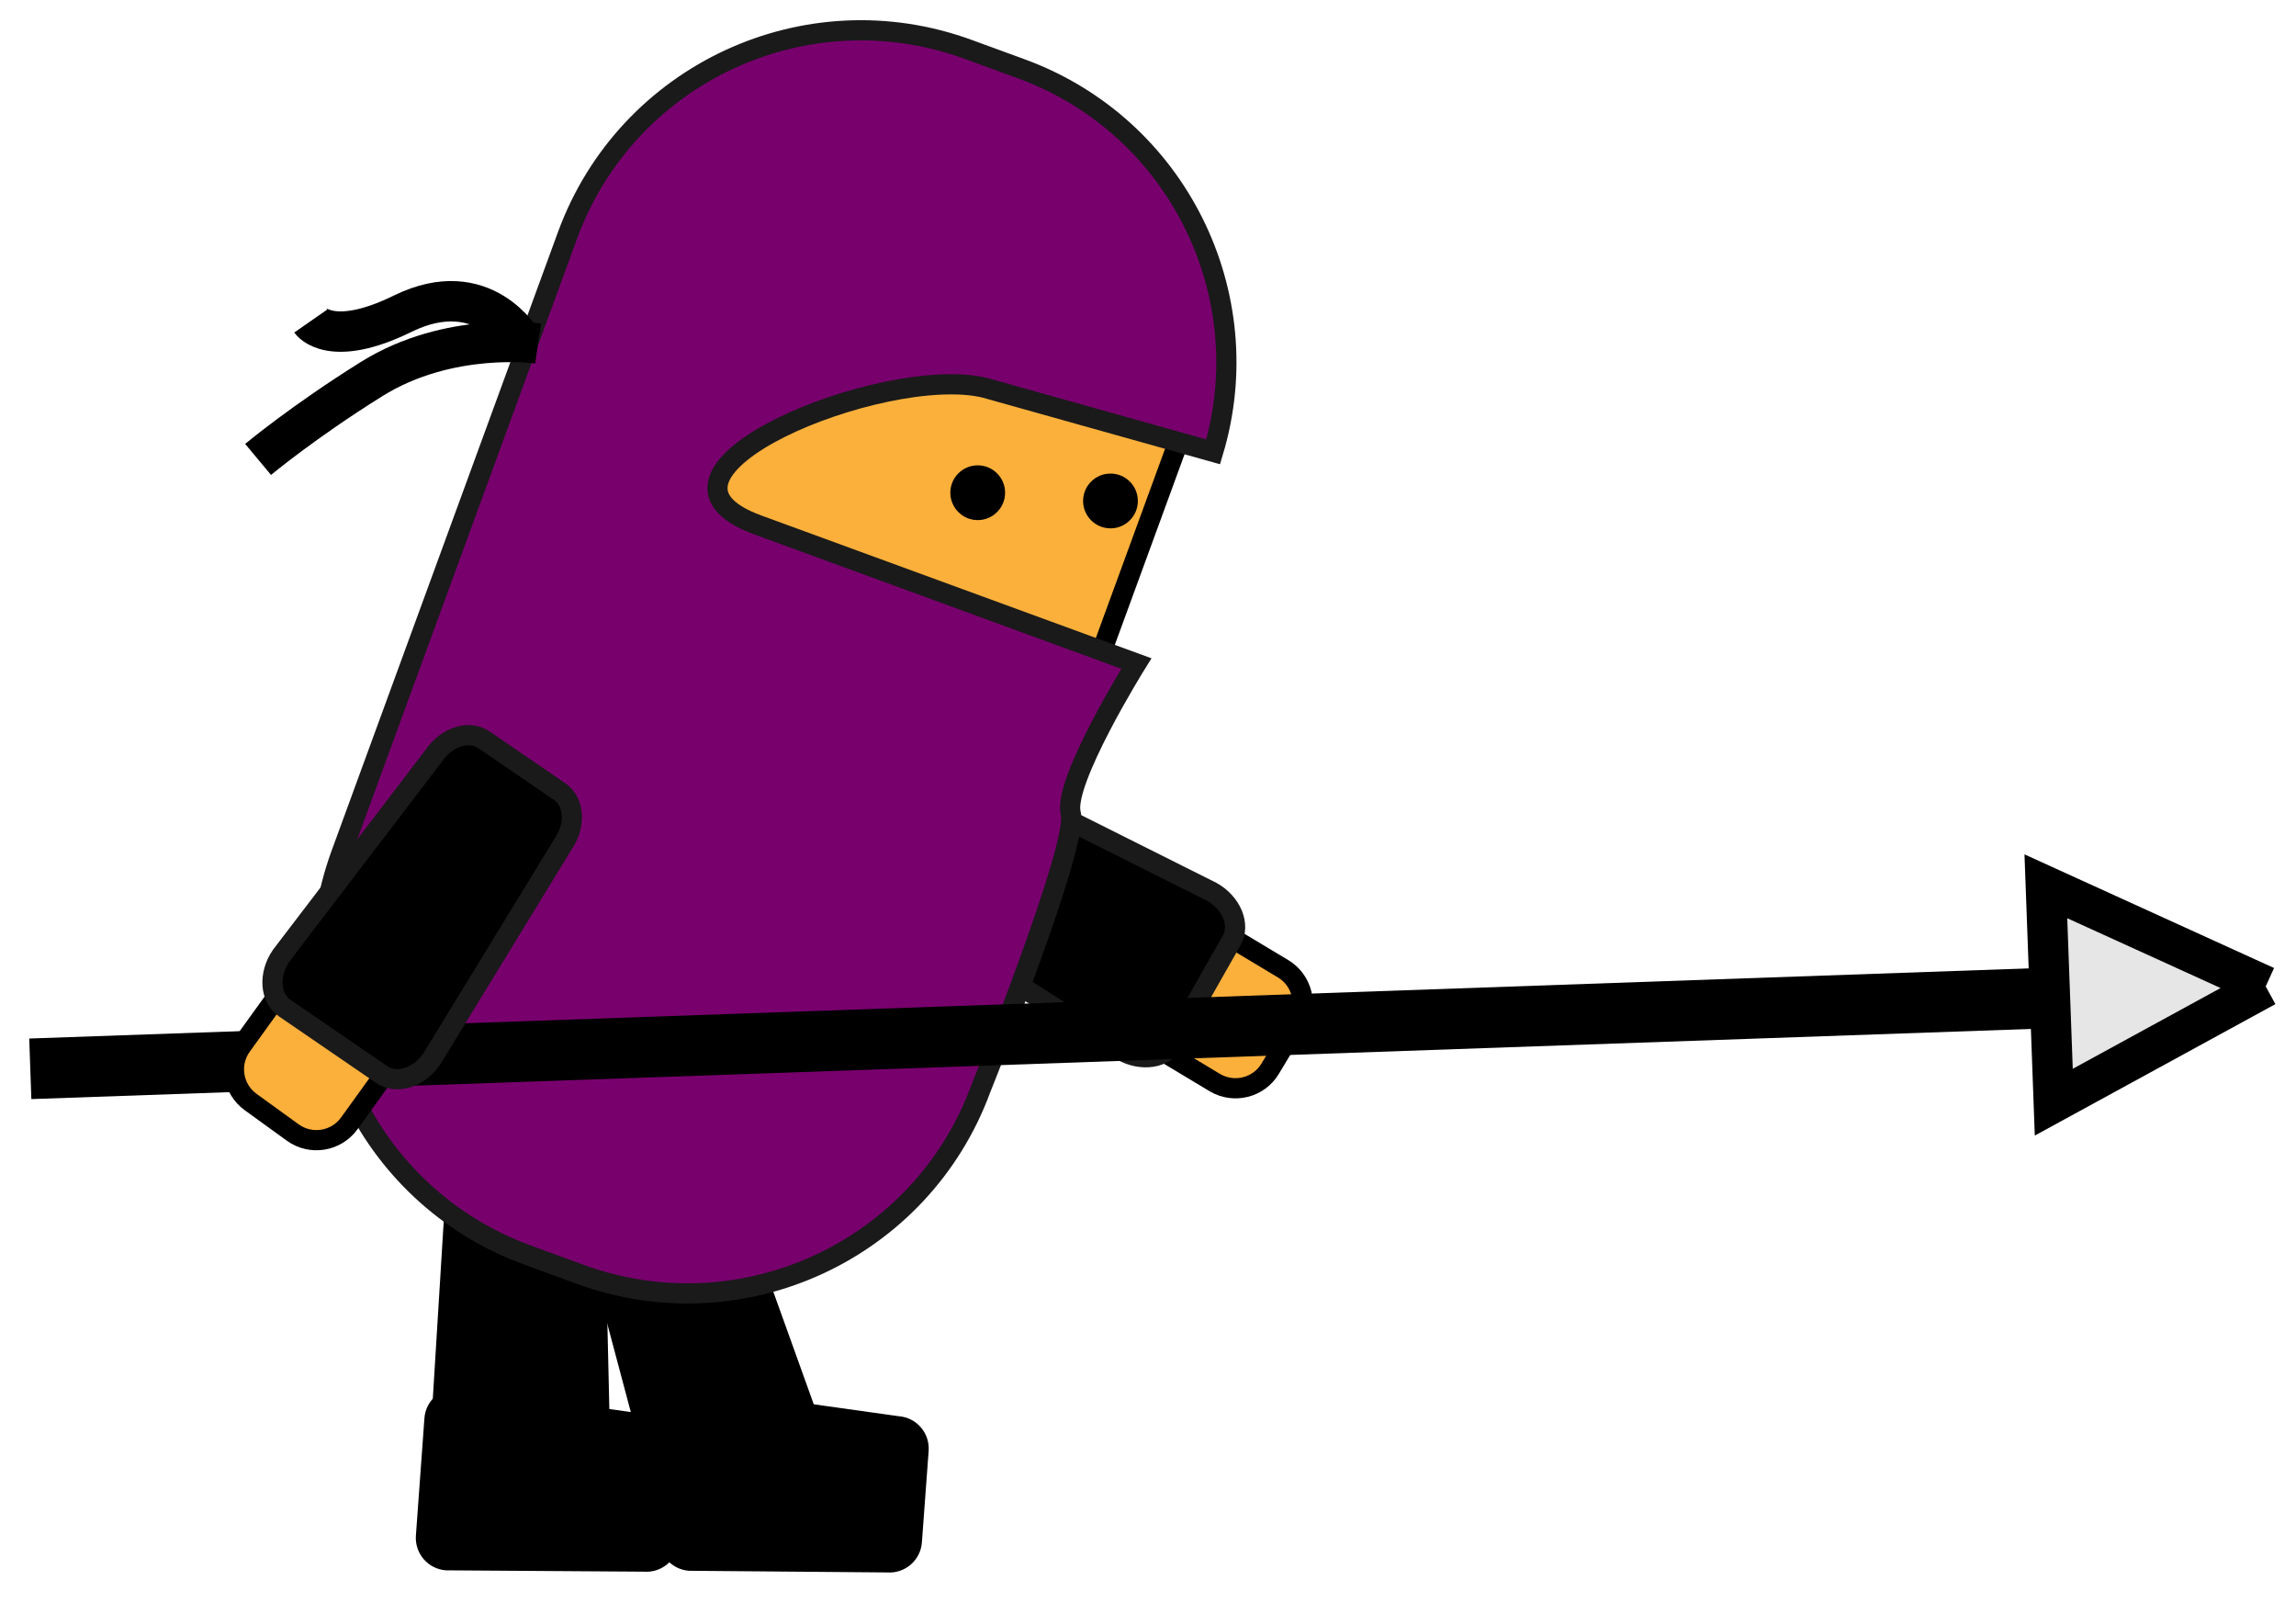 <svg xmlns="http://www.w3.org/2000/svg" xmlns:xlink="http://www.w3.org/1999/xlink" version="1.1" width="56.846" height="39.674" viewBox="-0.625 -0.113 56.846 39.674">
  <!-- Exported by Scratch - http://scratch.mit.edu/ -->
  <path id="ID0.5989846084266901" d="M 16.433 38.768 C 15.991 38.736 15.659 38.35 15.692 37.907 L 15.907 35.003 C 15.939 34.56 16.325 34.228 16.767 34.261 L 21.626 34.942 C 22.067 34.974 22.399 35.359 22.367 35.801 L 22.2 38.066 C 22.167 38.508 21.782 38.841 21.34 38.809 L 16.433 38.768 Z " stroke-width="1"/>
  <path id="ID0.7705372264608741" d="M 19.891 35.673 C 20.095 36.332 19.919 36.973 19.494 37.105 L 16.714 37.973 C 16.29 38.106 15.779 37.679 15.574 37.021 L 13.609 29.645 C 13.404 28.986 13.58 28.345 14.004 28.214 L 16.171 27.537 C 16.595 27.404 17.105 27.832 17.31 28.49 L 19.891 35.673 Z " stroke-width="1"/>
  <path id="ID0.5848010759800673" d="M 14.499 36.41 C 14.486 37.1 14.115 37.654 13.672 37.644 L 10.759 37.588 C 10.316 37.58 9.966 37.013 9.979 36.323 L 10.448 28.706 C 10.461 28.015 10.833 27.463 11.275 27.472 L 13.545 27.517 C 13.988 27.525 14.338 28.092 14.325 28.781 L 14.499 36.41 Z " stroke-width="1"/>
  <path id="ID0.8454087860882282" d="M 10.416 38.757 C 9.973 38.726 9.641 38.34 9.672 37.897 L 9.883 34.993 C 9.915 34.55 10.299 34.217 10.741 34.249 L 15.602 34.923 C 16.044 34.954 16.376 35.339 16.344 35.781 L 16.181 38.046 C 16.149 38.489 15.765 38.822 15.322 38.79 L 10.416 38.757 Z " stroke-width="1"/>
  <g id="ID0.20980142103508115">
    <path id="ID0.15353494929149747" fill="#FBB03B" stroke="#000000" stroke-width="0.5" d="M 31.144 23.867 C 31.616 24.151 31.77 24.766 31.486 25.238 L 30.823 26.34 C 30.539 26.813 29.924 26.965 29.451 26.683 L 28.337 26.014 C 27.864 25.729 27.711 25.115 27.995 24.642 L 28.657 23.539 C 28.943 23.067 29.556 22.913 30.029 23.198 L 31.144 23.867 Z "/>
    <path id="ID0.7635790938511491" stroke="#1A1A1A" stroke-width="0.5" d="M 29.378 21.962 C 29.869 22.239 30.089 22.778 29.87 23.164 L 28.432 25.698 C 28.214 26.085 27.639 26.172 27.149 25.895 L 21.891 22.543 C 21.4 22.267 21.181 21.727 21.4 21.341 L 22.52 19.368 C 22.738 18.981 23.314 18.894 23.804 19.172 L 29.378 21.962 Z "/>
  </g>
  <g id="ID0.7137223575264215">
    <path id="ID0.5612710667774081" fill="#FBB03B" stroke="#000000" stroke-width="0.5" d="M 17.585 5.288 L 29.041 9.481 L 25.599 18.886 L 14.143 14.694 L 17.585 5.288 Z "/>
    <path id="ID0.3885055026039481" fill="#78006D" stroke="#1A1A1A" stroke-width="0.5" d="M 18.138 12.881 C 14.64 11.601 21.246 8.887 23.754 9.484 L 29.412 11.071 C 30.58 7.18 28.527 3.005 24.661 1.59 L 23.348 1.11 C 19.337 -0.358 14.894 1.704 13.425 5.715 L 7.821 21.027 C 6.353 25.038 8.416 29.481 12.426 30.949 L 13.738 31.429 C 17.751 32.898 22.193 30.835 23.662 26.825 C 23.662 26.825 26.089 20.8 25.885 20.021 C 25.683 19.243 27.51 16.311 27.51 16.311 L 18.138 12.881 Z "/>
  </g>
  <g id="ID0.20883694617077708">
    <path id="ID0.16792826633900404" d="M 26.869 11.609 C 27.056 11.609 27.226 11.685 27.348 11.808 C 27.471 11.93 27.547 12.1 27.547 12.287 C 27.547 12.474 27.471 12.644 27.348 12.766 C 27.226 12.889 27.056 12.965 26.869 12.965 C 26.682 12.965 26.512 12.889 26.39 12.766 C 26.267 12.644 26.191 12.474 26.191 12.287 C 26.191 12.1 26.267 11.93 26.39 11.808 C 26.512 11.685 26.682 11.609 26.869 11.609 Z " stroke-width="1"/>
    <path id="ID0.08473029173910618" d="M 23.582 11.405 C 23.769 11.405 23.939 11.481 24.061 11.604 C 24.184 11.726 24.26 11.896 24.26 12.083 C 24.26 12.27 24.184 12.44 24.061 12.562 C 23.939 12.685 23.769 12.761 23.582 12.761 C 23.395 12.761 23.225 12.685 23.103 12.562 C 22.98 12.44 22.904 12.27 22.904 12.083 C 22.904 11.896 22.98 11.726 23.103 11.604 C 23.225 11.481 23.395 11.405 23.582 11.405 Z " stroke-width="1"/>
  </g>
  <path id="ID0.5940494854003191" fill="none" stroke="#000000" stroke-width="1.5" d="M 0.125 26.343 L 52.75 24.497 "/>
  <g id="ID0.7118512513116002">
    <path id="ID0.7296573664061725" fill="#FBB03B" stroke="#000000" stroke-width="0.5" d="M 8.021 27.695 C 7.698 28.142 7.073 28.243 6.625 27.921 L 5.583 27.167 C 5.133 26.844 5.033 26.219 5.357 25.771 L 6.118 24.717 C 6.441 24.27 7.066 24.167 7.515 24.492 L 8.556 25.245 C 9.003 25.568 9.105 26.192 8.781 26.641 L 8.021 27.695 Z "/>
    <path id="ID0.7869536513462663" stroke="#1A1A1A" stroke-width="0.5" d="M 10.066 26.097 C 9.749 26.563 9.193 26.736 8.827 26.486 L 6.424 24.84 C 6.058 24.588 6.018 24.008 6.336 23.543 L 10.119 18.588 C 10.437 18.122 10.992 17.949 11.358 18.2 L 13.232 19.482 C 13.597 19.733 13.637 20.313 13.318 20.777 L 10.066 26.097 Z "/>
  </g>
  <path id="ID0.6533192885108292" fill="#E6E6E6" stroke="#000000" d="M 55.471 24.303 L 50.224 27.169 L 50.028 21.825 L 55.471 24.303 " stroke-width="1"/>
  <g id="ID0.4872250151820481">
    <path id="ID0.9075090778060257" fill="none" stroke="#000000" d="M 12.697 8.388 C 12.697 8.388 10.491 8.073 8.573 9.271 C 6.881 10.327 5.765 11.259 5.765 11.259 " stroke-width="1"/>
    <path id="ID0.35206371266394854" fill="none" stroke="#000000" d="M 12.313 8.357 C 12.313 8.357 11.353 6.668 9.347 7.651 C 7.557 8.53 7.071 7.832 7.071 7.832 " stroke-width="1"/>
  </g>
</svg>